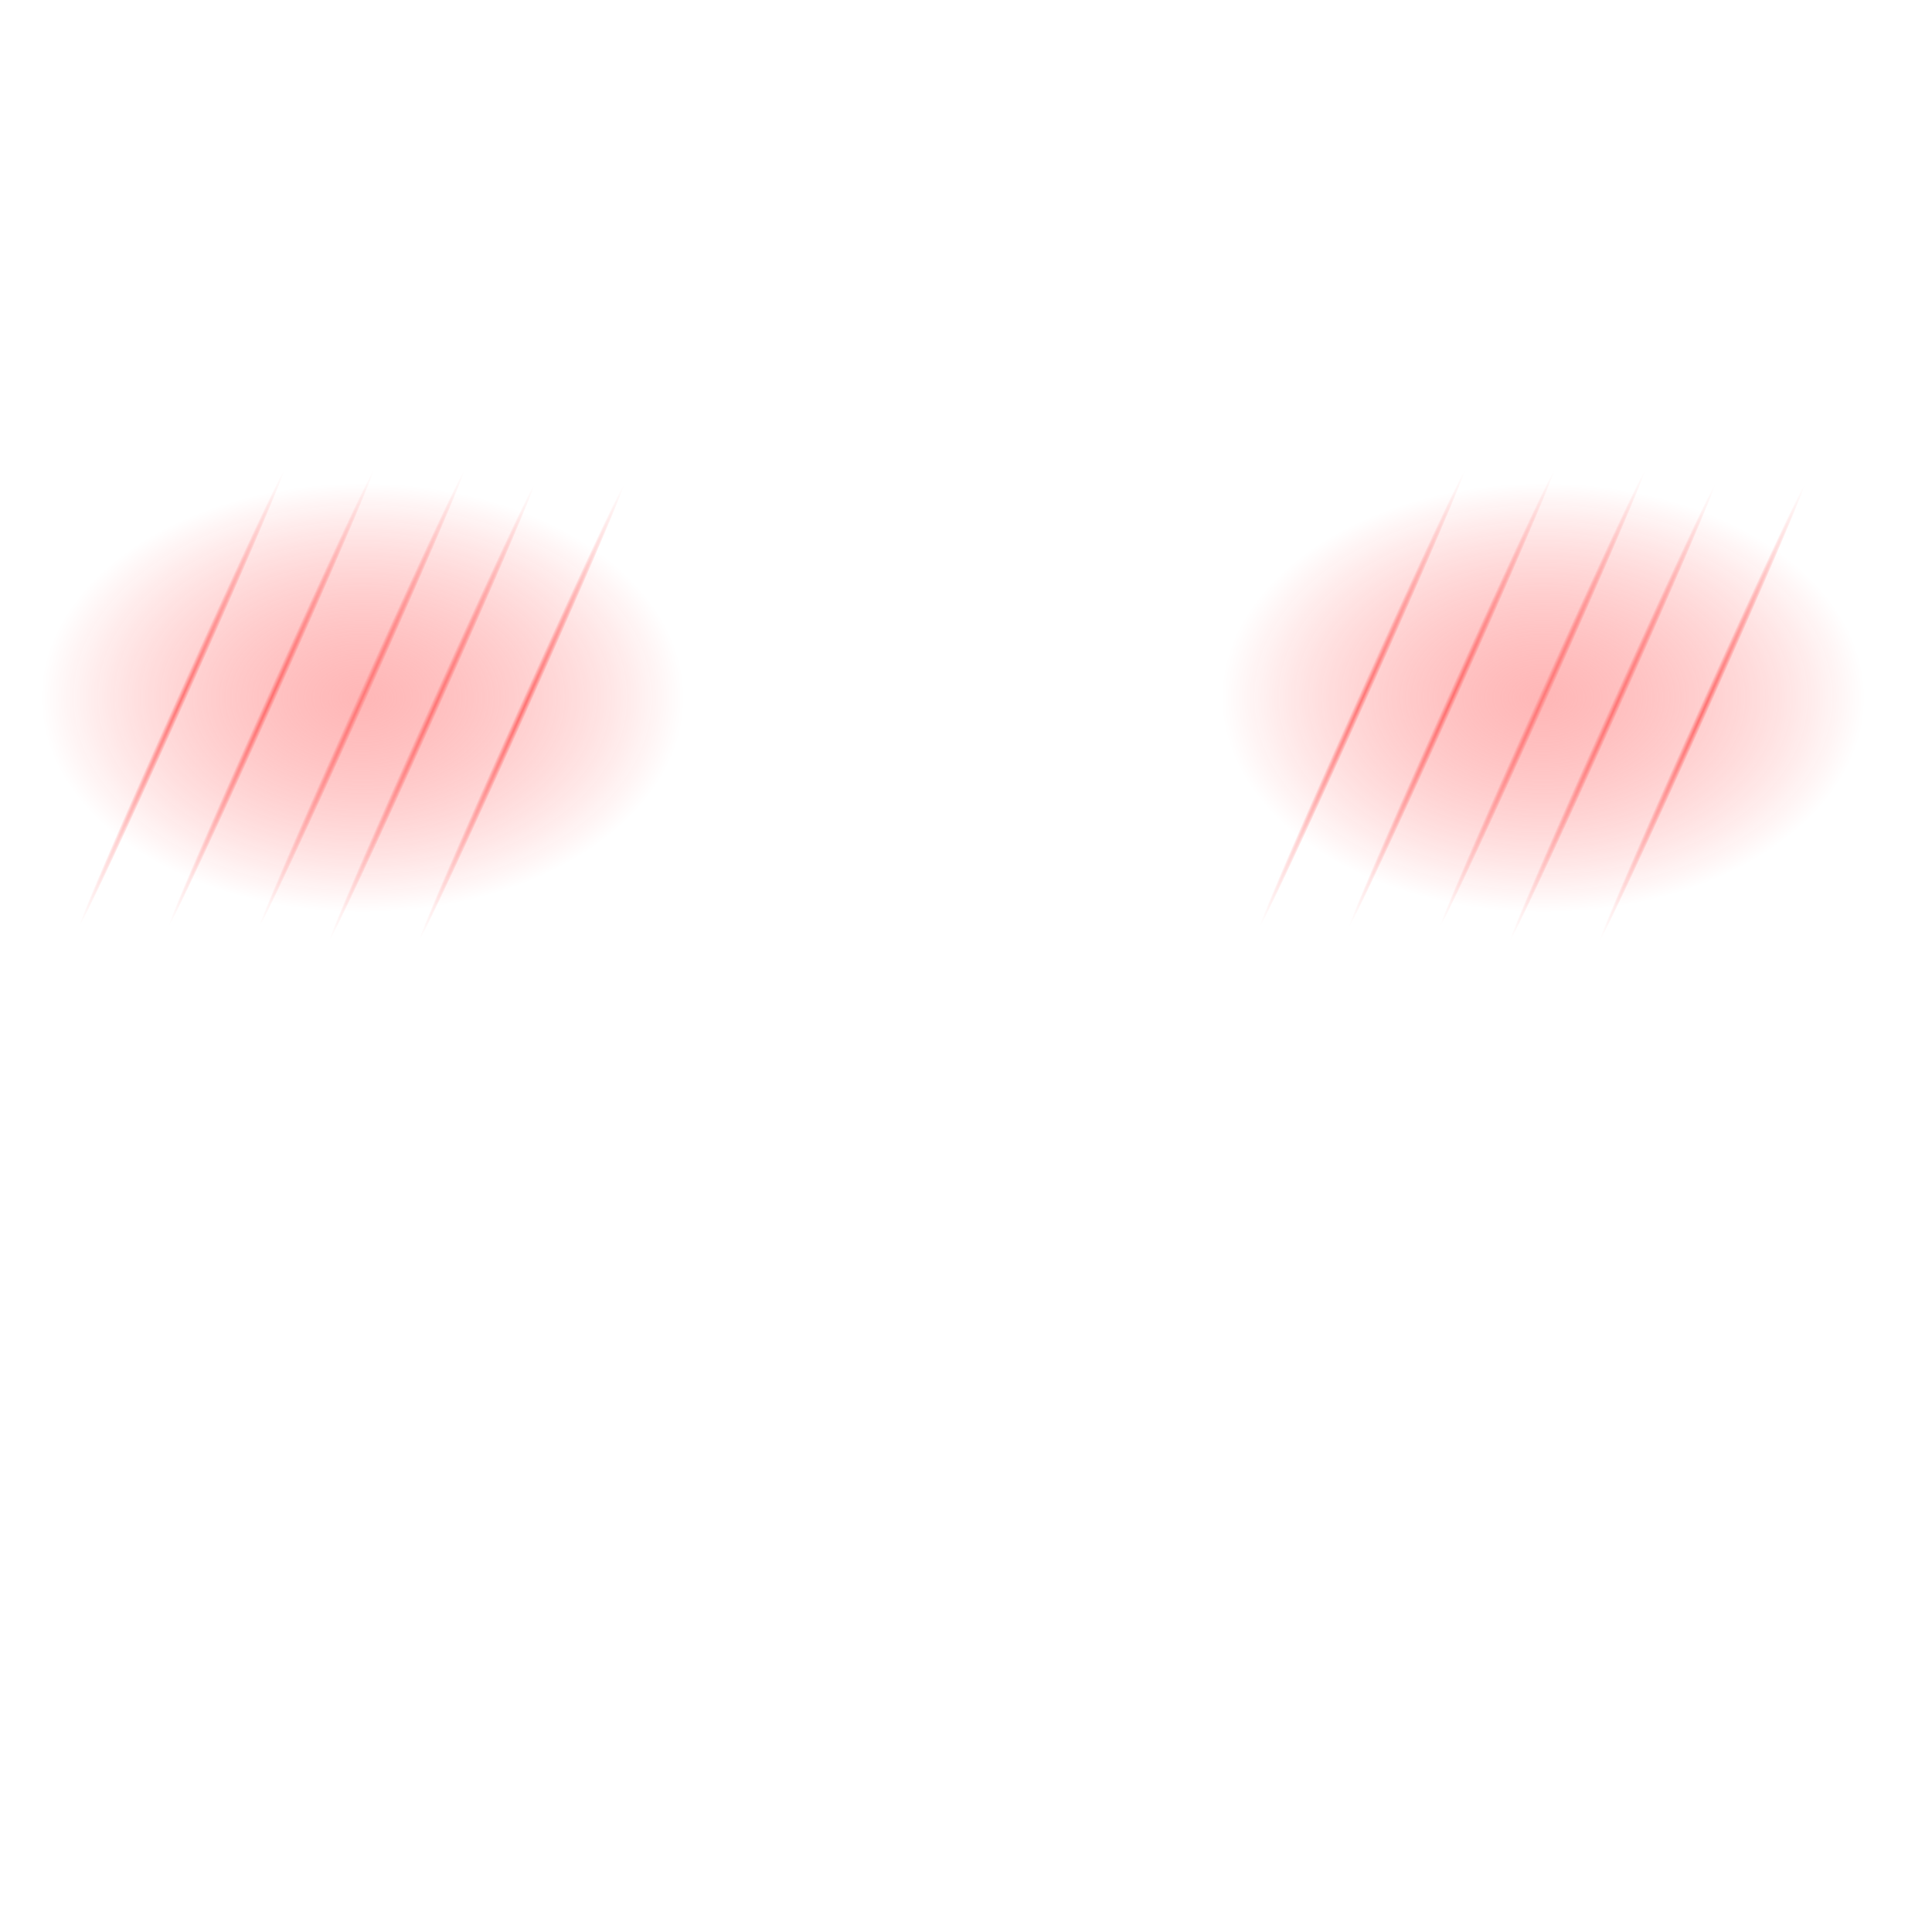 <?xml version="1.0" encoding="UTF-8" standalone="no"?>
<!-- Created with Inkscape (http://www.inkscape.org/) -->

<svg
   width="512"
   height="512"
   viewBox="0 0 135.467 135.467"
   version="1.1"
   id="svg1"
   inkscape:version="1.3 (0e150ed6c4, 2023-07-21)"
   sodipodi:docname="weeb-overlay#.svg"
   xmlns:inkscape="http://www.inkscape.org/namespaces/inkscape"
   xmlns:sodipodi="http://sodipodi.sourceforge.net/DTD/sodipodi-0.dtd"
   xmlns:xlink="http://www.w3.org/1999/xlink"
   xmlns="http://www.w3.org/2000/svg"
   xmlns:svg="http://www.w3.org/2000/svg">
  <sodipodi:namedview
     id="namedview1"
     pagecolor="#000000"
     bordercolor="#ffffff"
     borderopacity="1"
     inkscape:showpageshadow="0"
     inkscape:pageopacity="0"
     inkscape:pagecheckerboard="1"
     inkscape:deskcolor="#d1d1d1"
     inkscape:document-units="mm"
     inkscape:zoom="0.86934524"
     inkscape:cx="-112.15337"
     inkscape:cy="214.52927"
     inkscape:window-width="2489"
     inkscape:window-height="1411"
     inkscape:window-x="0"
     inkscape:window-y="0"
     inkscape:window-maximized="1"
     inkscape:current-layer="layer1" />
  <defs
     id="defs1">
    <linearGradient
       id="linearGradient19"
       inkscape:collect="always">
      <stop
         style="stop-color:#ff0000;stop-opacity:0.5;"
         offset="0"
         id="stop18" />
      <stop
         style="stop-color:#ff0000;stop-opacity:0;"
         offset="1"
         id="stop19" />
    </linearGradient>
    <linearGradient
       id="linearGradient17"
       inkscape:collect="always">
      <stop
         style="stop-color:#ff1010;stop-opacity:0.5;"
         offset="0"
         id="stop16" />
      <stop
         style="stop-color:#ff0000;stop-opacity:0;"
         offset="1"
         id="stop17" />
    </linearGradient>
    <linearGradient
       id="linearGradient15"
       inkscape:collect="always">
      <stop
         style="stop-color:#ff1010;stop-opacity:0.5;"
         offset="0"
         id="stop14" />
      <stop
         style="stop-color:#ff0000;stop-opacity:0;"
         offset="1"
         id="stop15" />
    </linearGradient>
    <linearGradient
       id="linearGradient13"
       inkscape:collect="always">
      <stop
         style="stop-color:#ff1010;stop-opacity:0.5;"
         offset="0"
         id="stop12" />
      <stop
         style="stop-color:#ff0000;stop-opacity:0;"
         offset="1"
         id="stop13" />
    </linearGradient>
    <linearGradient
       id="linearGradient4"
       inkscape:collect="always">
      <stop
         style="stop-color:#ff6565;stop-opacity:0.464;"
         offset="0"
         id="stop5" />
      <stop
         style="stop-color:#ff0000;stop-opacity:0;"
         offset="0.717"
         id="stop6" />
    </linearGradient>
    <linearGradient
       id="linearGradient2"
       inkscape:collect="always">
      <stop
         style="stop-color:#ff1010;stop-opacity:0.5;"
         offset="0"
         id="stop3" />
      <stop
         style="stop-color:#ff0000;stop-opacity:0;"
         offset="1"
         id="stop4" />
    </linearGradient>
    <radialGradient
       inkscape:collect="always"
       xlink:href="#linearGradient2"
       id="radialGradient4"
       cx="75.396"
       cy="85.45"
       fx="75.396"
       fy="85.45"
       r="0.521"
       gradientTransform="matrix(0.596,0,3.1287086e-8,33.824,54.451,-2885.925)"
       gradientUnits="userSpaceOnUse" />
    <radialGradient
       inkscape:collect="always"
       xlink:href="#linearGradient19"
       id="radialGradient4-7"
       cx="75.396"
       cy="85.45"
       fx="75.396"
       fy="85.45"
       r="0.521"
       gradientTransform="matrix(0.596,0,3.1287086e-8,33.824,60.181,-2888.115)"
       gradientUnits="userSpaceOnUse" />
    <radialGradient
       inkscape:collect="always"
       xlink:href="#linearGradient17"
       id="radialGradient4-1"
       cx="75.396"
       cy="85.45"
       fx="75.396"
       fy="85.45"
       r="0.521"
       gradientTransform="matrix(0.596,0,3.1287086e-8,33.824,66.002,-2890.34)"
       gradientUnits="userSpaceOnUse" />
    <radialGradient
       inkscape:collect="always"
       xlink:href="#linearGradient15"
       id="radialGradient4-0"
       cx="75.396"
       cy="85.45"
       fx="75.396"
       fy="85.45"
       r="0.521"
       gradientTransform="matrix(0.596,0,3.1287086e-8,33.824,70.894,-2891.122)"
       gradientUnits="userSpaceOnUse" />
    <radialGradient
       inkscape:collect="always"
       xlink:href="#linearGradient13"
       id="radialGradient4-9"
       cx="75.396"
       cy="85.45"
       fx="75.396"
       fy="85.45"
       r="0.521"
       gradientTransform="matrix(0.596,0,3.1287086e-8,33.824,76.645,-2893.32)"
       gradientUnits="userSpaceOnUse" />
    <radialGradient
       inkscape:collect="always"
       xlink:href="#linearGradient4"
       id="radialGradient6"
       cx="75.707"
       cy="62.184"
       fx="75.707"
       fy="62.184"
       r="37.575"
       gradientTransform="matrix(0.838,0,0,0.559,40.585,3.818)"
       gradientUnits="userSpaceOnUse" />
    <radialGradient
       inkscape:collect="always"
       xlink:href="#linearGradient17"
       id="radialGradient4-15"
       cx="75.396"
       cy="85.45"
       fx="75.396"
       fy="85.45"
       r="0.521"
       gradientTransform="matrix(0.596,0,3.1287086e-8,33.824,54.451,-2885.925)"
       gradientUnits="userSpaceOnUse" />
    <radialGradient
       inkscape:collect="always"
       xlink:href="#linearGradient19"
       id="radialGradient4-7-7"
       cx="75.396"
       cy="85.45"
       fx="75.396"
       fy="85.45"
       r="0.521"
       gradientTransform="matrix(0.596,0,3.1287086e-8,33.824,60.181,-2888.115)"
       gradientUnits="userSpaceOnUse" />
    <radialGradient
       inkscape:collect="always"
       xlink:href="#linearGradient17"
       id="radialGradient4-1-6"
       cx="75.396"
       cy="85.45"
       fx="75.396"
       fy="85.45"
       r="0.521"
       gradientTransform="matrix(0.596,0,3.1287086e-8,33.824,66.002,-2890.34)"
       gradientUnits="userSpaceOnUse" />
    <radialGradient
       inkscape:collect="always"
       xlink:href="#linearGradient17"
       id="radialGradient4-0-7"
       cx="75.396"
       cy="85.45"
       fx="75.396"
       fy="85.45"
       r="0.521"
       gradientTransform="matrix(0.596,0,3.1287086e-8,33.824,70.894,-2891.122)"
       gradientUnits="userSpaceOnUse" />
    <radialGradient
       inkscape:collect="always"
       xlink:href="#linearGradient4"
       id="radialGradient6-2"
       cx="75.707"
       cy="62.184"
       fx="75.707"
       fy="62.184"
       r="37.575"
       gradientTransform="matrix(0.838,0,0,0.559,40.585,3.818)"
       gradientUnits="userSpaceOnUse" />
    <radialGradient
       inkscape:collect="always"
       xlink:href="#linearGradient17"
       id="radialGradient4-9-7"
       cx="75.396"
       cy="85.45"
       fx="75.396"
       fy="85.45"
       r="0.521"
       gradientTransform="matrix(0.596,0,3.1287086e-8,33.824,76.645,-2893.32)"
       gradientUnits="userSpaceOnUse" />
  </defs>
  <g
     inkscape:label="Layer 1"
     inkscape:groupmode="layer"
     id="layer1">
    <g
       id="g19"
       transform="translate(4.181,10.343)">
      <ellipse
         style="fill:url(#radialGradient4);stroke:none;stroke-width:0.762;stroke-linecap:round;stroke-dasharray:none;paint-order:stroke fill markers"
         id="path2"
         cx="99.352"
         cy="4.296"
         rx="0.31"
         ry="17.629"
         transform="matrix(0.937,0.349,-0.41,0.912,0,0)" />
      <ellipse
         style="fill:url(#radialGradient4-7);stroke:none;stroke-width:0.762;stroke-linecap:round;stroke-dasharray:none;paint-order:stroke fill markers"
         id="path2-6"
         cx="105.082"
         cy="2.105"
         rx="0.31"
         ry="17.629"
         transform="matrix(0.937,0.349,-0.41,0.912,0,0)" />
      <ellipse
         style="fill:url(#radialGradient4-1);stroke:none;stroke-width:0.762;stroke-linecap:round;stroke-dasharray:none;paint-order:stroke fill markers"
         id="path2-9"
         cx="110.903"
         cy="-0.12"
         rx="0.31"
         ry="17.629"
         transform="matrix(0.937,0.349,-0.41,0.912,0,0)" />
      <ellipse
         style="fill:url(#radialGradient4-0);stroke:none;stroke-width:0.762;stroke-linecap:round;stroke-dasharray:none;paint-order:stroke fill markers"
         id="path2-1"
         cx="115.795"
         cy="-0.901"
         rx="0.31"
         ry="17.629"
         transform="matrix(0.937,0.349,-0.41,0.912,0,0)" />
      <ellipse
         style="fill:url(#radialGradient6);stroke:none;stroke-width:1.107;stroke-linecap:round;stroke-dasharray:none;paint-order:stroke fill markers"
         id="path4"
         cx="103.995"
         cy="38.551"
         rx="31.472"
         ry="20.987" />
      <ellipse
         style="fill:url(#radialGradient4-9);stroke:none;stroke-width:0.762;stroke-linecap:round;stroke-dasharray:none;paint-order:stroke fill markers"
         id="path2-3"
         cx="121.545"
         cy="-3.099"
         rx="0.31"
         ry="17.629"
         transform="matrix(0.937,0.349,-0.41,0.912,0,0)" />
    </g>
    <g
       id="g19-0"
       transform="translate(-78.606,10.343)">
      <ellipse
         style="fill:url(#radialGradient4-15);stroke:none;stroke-width:0.762;stroke-linecap:round;stroke-dasharray:none;paint-order:stroke fill markers"
         id="path2-7"
         cx="99.352"
         cy="4.296"
         rx="0.31"
         ry="17.629"
         transform="matrix(0.937,0.349,-0.41,0.912,0,0)" />
      <ellipse
         style="fill:url(#radialGradient4-7-7);stroke:none;stroke-width:0.762;stroke-linecap:round;stroke-dasharray:none;paint-order:stroke fill markers"
         id="path2-6-8"
         cx="105.082"
         cy="2.105"
         rx="0.31"
         ry="17.629"
         transform="matrix(0.937,0.349,-0.41,0.912,0,0)" />
      <ellipse
         style="fill:url(#radialGradient4-1-6);stroke:none;stroke-width:0.762;stroke-linecap:round;stroke-dasharray:none;paint-order:stroke fill markers"
         id="path2-9-6"
         cx="110.903"
         cy="-0.12"
         rx="0.31"
         ry="17.629"
         transform="matrix(0.937,0.349,-0.41,0.912,0,0)" />
      <ellipse
         style="fill:url(#radialGradient4-0-7);stroke:none;stroke-width:0.762;stroke-linecap:round;stroke-dasharray:none;paint-order:stroke fill markers"
         id="path2-1-8"
         cx="115.795"
         cy="-0.901"
         rx="0.31"
         ry="17.629"
         transform="matrix(0.937,0.349,-0.41,0.912,0,0)" />
      <ellipse
         style="fill:url(#radialGradient6-2);stroke:none;stroke-width:1.107;stroke-linecap:round;stroke-dasharray:none;paint-order:stroke fill markers"
         id="path4-8"
         cx="103.995"
         cy="38.551"
         rx="31.472"
         ry="20.987" />
      <ellipse
         style="fill:url(#radialGradient4-9-7);stroke:none;stroke-width:0.762;stroke-linecap:round;stroke-dasharray:none;paint-order:stroke fill markers"
         id="path2-3-4"
         cx="121.545"
         cy="-3.099"
         rx="0.31"
         ry="17.629"
         transform="matrix(0.937,0.349,-0.41,0.912,0,0)" />
    </g>
  </g>
</svg>
